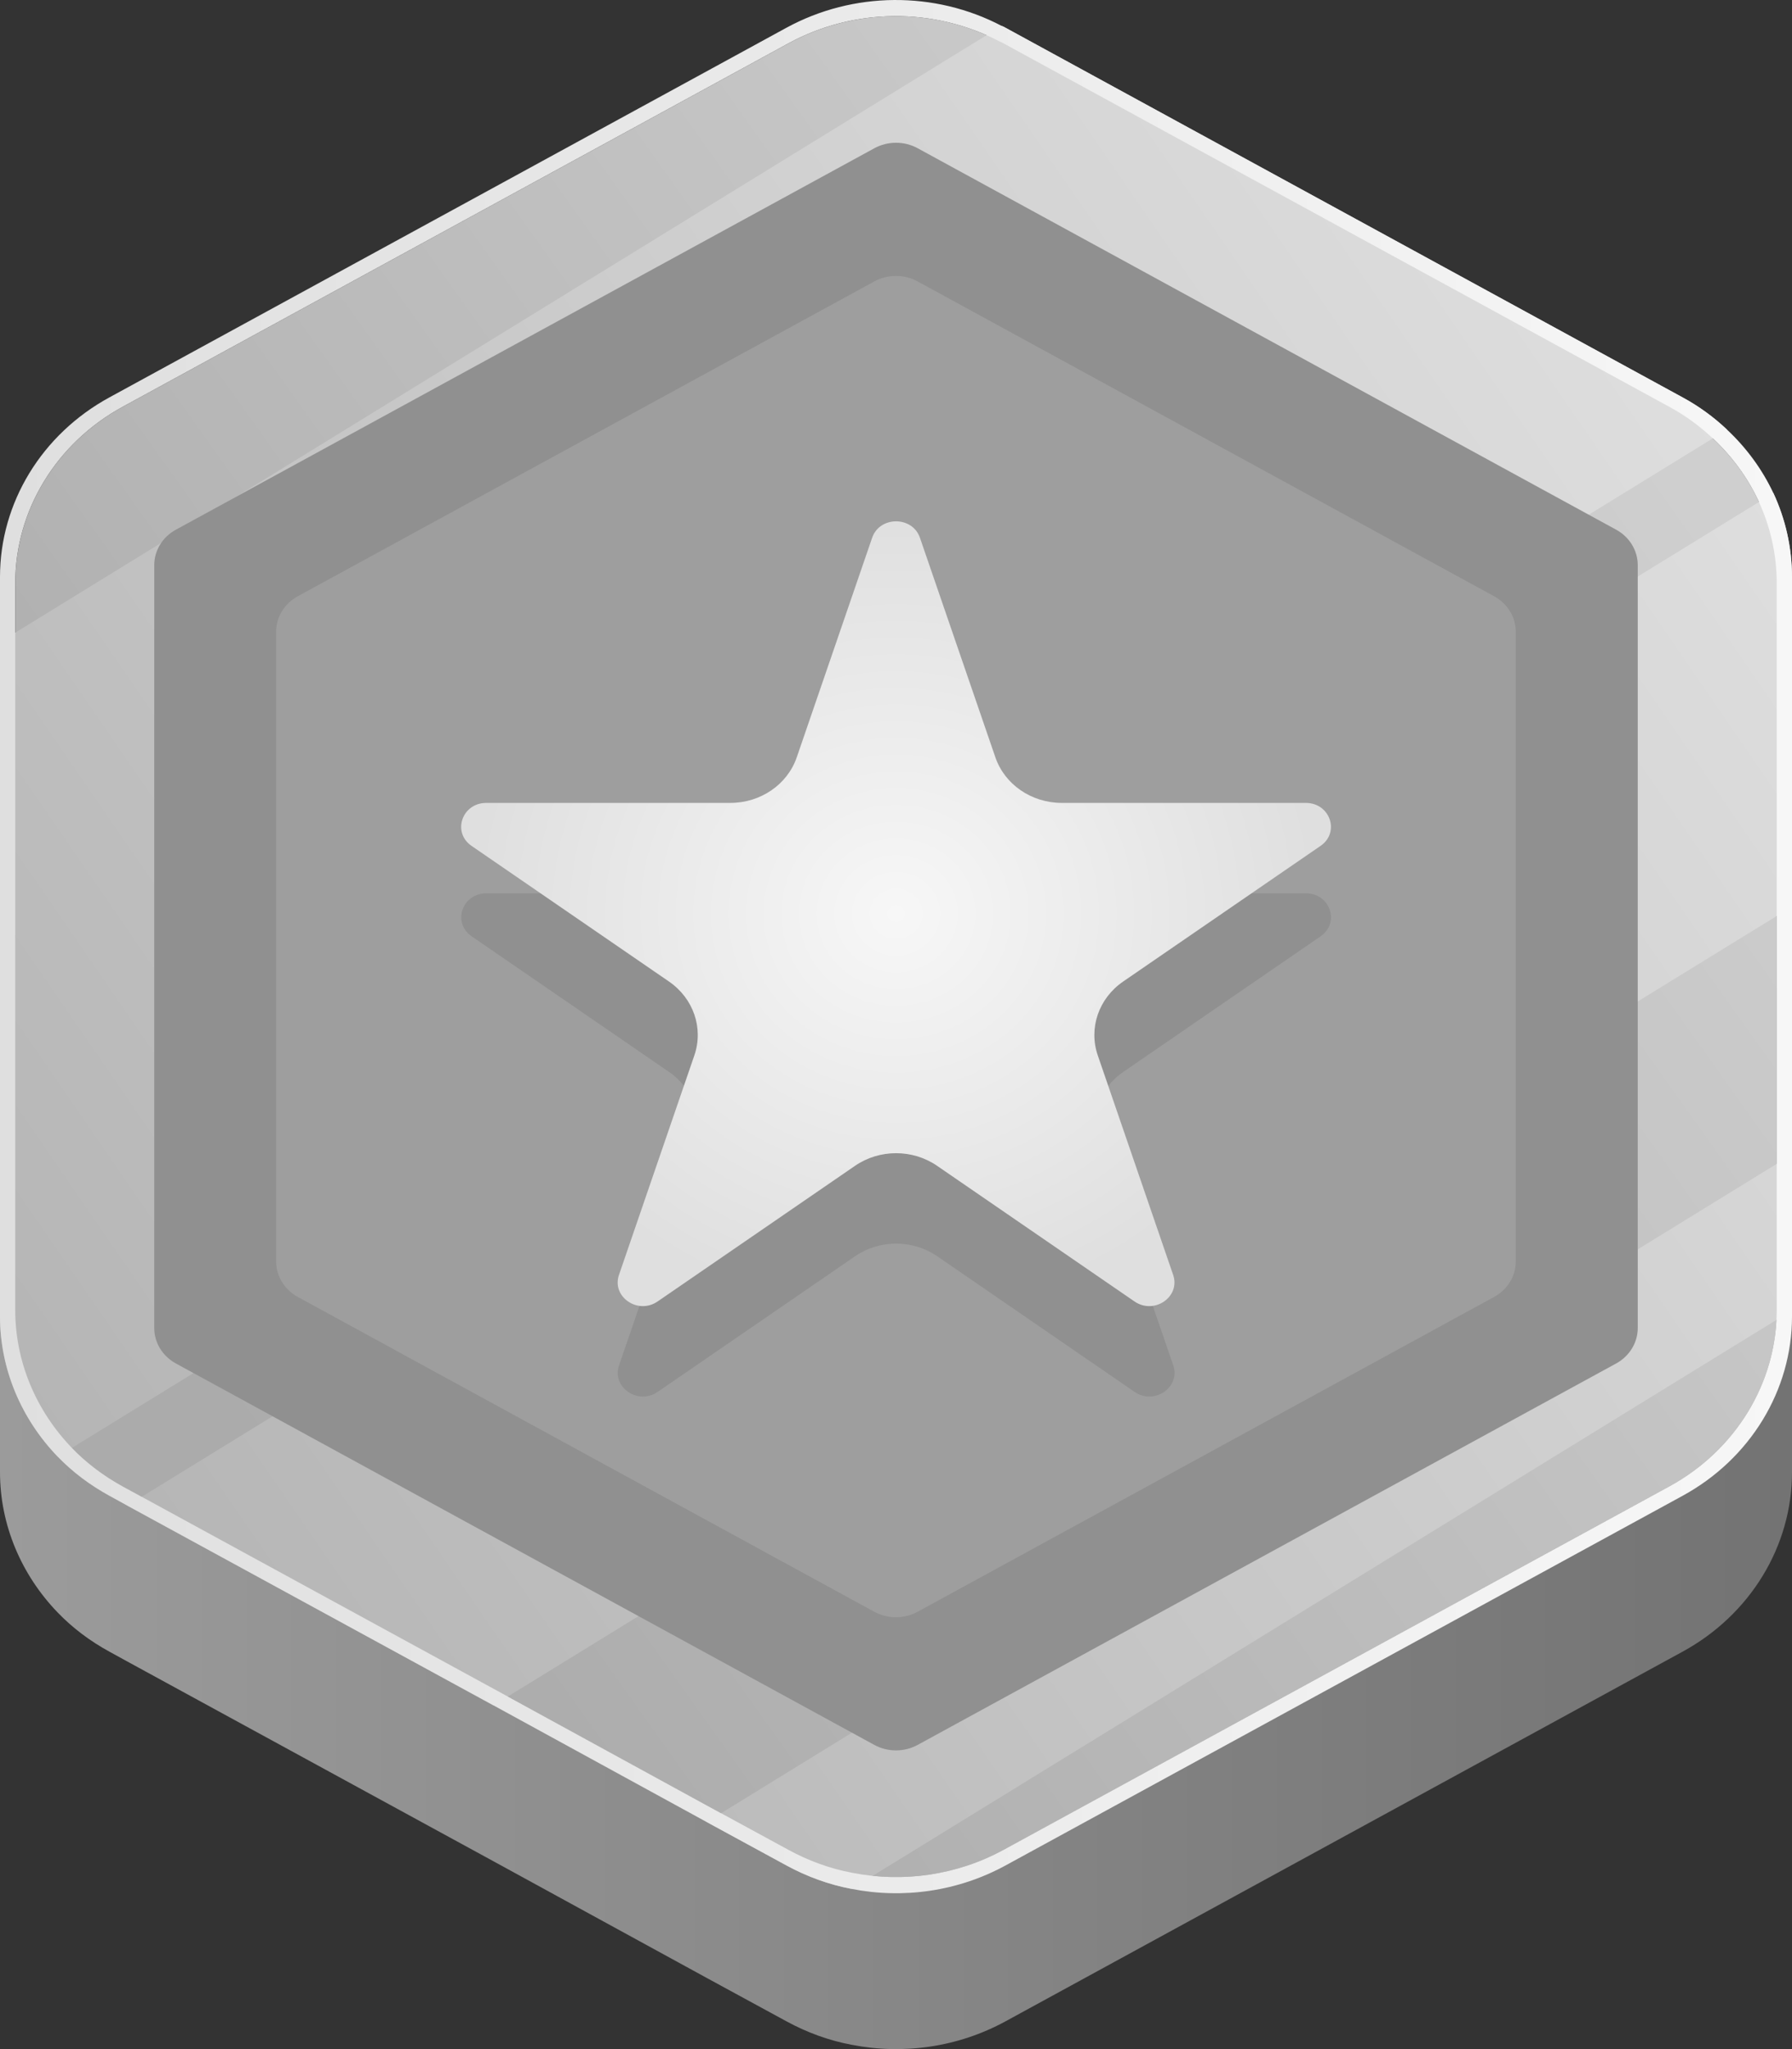<svg width="42" height="48" viewBox="0 0 42 48" fill="none" xmlns="http://www.w3.org/2000/svg">
<rect x="0" y="0" width="42" height="48" fill="#333333" stroke="none"/>
<path d="M41.564 15.202C41.305 14.649 40.935 14.143 40.477 13.716C40.168 13.424 39.82 13.168 39.434 12.959L23.566 4.3C23.538 4.285 23.511 4.269 23.477 4.259C21.905 3.434 19.996 3.45 18.434 4.3L2.566 12.959C0.977 13.825 0 15.432 0 17.164V34.487C0 35.718 0.497 36.886 1.352 37.773C1.699 38.133 2.108 38.441 2.566 38.691L2.985 38.921L11.565 43.6L16.564 46.333L18.434 47.35C18.914 47.611 19.427 47.799 19.957 47.898C21.171 48.138 22.457 47.955 23.566 47.35L39.434 38.691C41.023 37.825 42 36.219 42 34.487V17.164C42 16.475 41.845 15.807 41.564 15.202Z" fill="url(#paint0_linear_645_1775)"/>
<path d="M40.146 10.271C39.842 9.983 39.5 9.732 39.121 9.527L23.522 1.016C23.495 1 23.468 0.985 23.436 0.975C21.89 0.164 20.013 0.18 18.479 1.016L2.88 9.527C1.318 10.378 0.358 11.957 0.358 13.66V30.688C0.358 31.898 0.847 33.047 1.687 33.918C2.029 34.272 2.43 34.575 2.88 34.821L3.292 35.046L11.726 39.645L16.64 42.332L18.479 43.332C18.95 43.588 19.455 43.773 19.976 43.87C21.169 44.106 22.432 43.927 23.522 43.332L39.121 34.821C40.683 33.969 41.643 32.39 41.643 30.688V13.66C41.643 12.983 41.491 12.326 41.214 11.732C40.959 11.188 40.596 10.691 40.146 10.271Z" fill="url(#paint1_linear_645_1775)"/>
<path d="M39.434 9.308L23.565 0.649C23.538 0.633 23.51 0.618 23.477 0.607L0 15.04V30.835C0 32.066 0.497 33.235 1.352 34.122L40.477 10.064C40.168 9.772 39.82 9.516 39.434 9.308ZM41.564 11.551L2.985 35.269L11.565 39.948L41.999 21.237V13.512C41.999 12.823 41.845 12.156 41.564 11.551ZM16.564 42.681L18.434 43.699C18.914 43.959 19.427 44.147 19.957 44.246L42 30.694V27.043L16.564 42.681Z" fill="url(#paint2_linear_645_1775)"/>
<path d="M3.615 31.108V13.239C3.615 12.896 3.809 12.578 4.124 12.407L20.492 3.473C20.807 3.301 21.195 3.301 21.509 3.473L37.877 12.407C38.191 12.578 38.385 12.896 38.385 13.239V31.108C38.385 31.451 38.191 31.769 37.877 31.94L21.508 40.874C21.194 41.046 20.806 41.046 20.491 40.874L4.124 31.94C3.809 31.769 3.615 31.451 3.615 31.108Z" fill="#909090"/>
<path d="M6.472 29.548V14.799C6.472 14.456 6.665 14.138 6.98 13.967L20.491 6.593C20.805 6.421 21.193 6.421 21.508 6.593L35.018 13.967C35.333 14.138 35.526 14.456 35.526 14.799V29.548C35.526 29.892 35.333 30.209 35.018 30.381L21.507 37.755C21.193 37.927 20.805 37.927 20.49 37.755L6.98 30.381C6.666 30.209 6.472 29.892 6.472 29.548Z" fill="#9E9E9E"/>
<path d="M41.564 11.551C41.304 10.998 40.935 10.492 40.477 10.064C40.168 9.772 39.82 9.517 39.434 9.308L23.565 0.649C23.538 0.633 23.51 0.618 23.477 0.607C21.905 -0.217 19.996 -0.201 18.434 0.649L2.566 9.308C0.977 10.174 0 11.78 0 13.512V30.836C0 32.067 0.497 33.235 1.352 34.122C1.699 34.482 2.108 34.789 2.566 35.04L2.985 35.27L11.565 39.948L16.564 42.682L18.434 43.699C18.914 43.96 19.427 44.147 19.957 44.247C21.171 44.487 22.457 44.304 23.566 43.699L39.434 35.04C41.023 34.174 42 32.567 42 30.836V13.512C41.999 12.824 41.845 12.156 41.564 11.551ZM41.642 30.688C41.642 32.39 40.682 33.97 39.12 34.821L23.521 43.332C22.431 43.927 21.168 44.106 19.974 43.87C19.454 43.773 18.95 43.589 18.478 43.332L16.639 42.332L11.725 39.645L3.292 35.046L2.879 34.821C2.429 34.574 2.028 34.272 1.686 33.918C0.845 33.047 0.357 31.898 0.357 30.688V13.66C0.357 11.957 1.317 10.378 2.879 9.527L18.478 1.016C20.012 0.18 21.889 0.164 23.435 0.975C23.467 0.985 23.494 1 23.521 1.016L39.12 9.527C39.499 9.732 39.841 9.983 40.145 10.27C40.595 10.691 40.958 11.188 41.213 11.732C41.49 12.326 41.642 12.983 41.642 13.66V30.688Z" fill="url(#paint3_linear_645_1775)"/>
<path d="M21.563 14.715L23.331 19.858C23.55 20.495 24.178 20.926 24.886 20.926H30.606C31.176 20.926 31.413 21.616 30.952 21.933L26.325 25.111C25.752 25.505 25.512 26.203 25.731 26.84L27.498 31.983C27.674 32.496 27.053 32.922 26.592 32.605L21.965 29.427C21.392 29.033 20.615 29.033 20.042 29.427L15.414 32.605C14.953 32.922 14.332 32.496 14.509 31.983L16.276 26.84C16.495 26.203 16.255 25.505 15.682 25.111L11.054 21.933C10.593 21.616 10.83 20.926 11.4 20.926H17.12C17.829 20.926 18.457 20.495 18.676 19.858L20.443 14.715C20.62 14.202 21.387 14.202 21.563 14.715Z" fill="#909090"/>
<path d="M21.561 12.597L23.329 17.74C23.548 18.377 24.176 18.808 24.885 18.808H30.604C31.174 18.808 31.412 19.498 30.95 19.815L26.323 22.993C25.75 23.387 25.51 24.085 25.729 24.722L27.496 29.865C27.672 30.377 27.052 30.804 26.59 30.487L21.963 27.309C21.39 26.915 20.613 26.915 20.04 27.309L15.412 30.487C14.951 30.804 14.331 30.377 14.507 29.865L16.274 24.722C16.493 24.085 16.253 23.387 15.68 22.993L11.052 19.815C10.591 19.498 10.828 18.808 11.398 18.808H17.118C17.827 18.808 18.455 18.377 18.674 17.74L20.441 12.597C20.618 12.084 21.385 12.084 21.561 12.597Z" fill="url(#paint4_radial_645_1775)"/>
<defs>
<linearGradient id="paint0_linear_645_1775" x1="1.70614e-05" y1="25.826" x2="42" y2="25.826" gradientUnits="userSpaceOnUse">
<stop stop-color="#9B9B9B"/>
<stop offset="1" stop-color="#737373"/>
</linearGradient>
<linearGradient id="paint1_linear_645_1775" x1="4.766" y1="32.509" x2="37.787" y2="8.988" gradientUnits="userSpaceOnUse">
<stop stop-color="#ABABAB"/>
<stop offset="1" stop-color="#CFCFCF"/>
</linearGradient>
<linearGradient id="paint2_linear_645_1775" x1="1.694" y1="34.738" x2="39.583" y2="8.672" gradientUnits="userSpaceOnUse">
<stop stop-color="#B5B5B5"/>
<stop offset="1" stop-color="#DEDEDE"/>
</linearGradient>
<linearGradient id="paint3_linear_645_1775" x1="-0" y1="22.174" x2="42" y2="22.174" gradientUnits="userSpaceOnUse">
<stop stop-color="#DFDFDF"/>
<stop offset="1" stop-color="#F7F7F7"/>
</linearGradient>
<radialGradient id="paint4_radial_645_1775" cx="0" cy="0" r="1" gradientUnits="userSpaceOnUse" gradientTransform="translate(21.002 21.404) scale(9.96 9.416)">
<stop stop-color="#F7F7F7"/>
<stop offset="1" stop-color="#DFDFDF"/>
</radialGradient>
</defs>
</svg>
